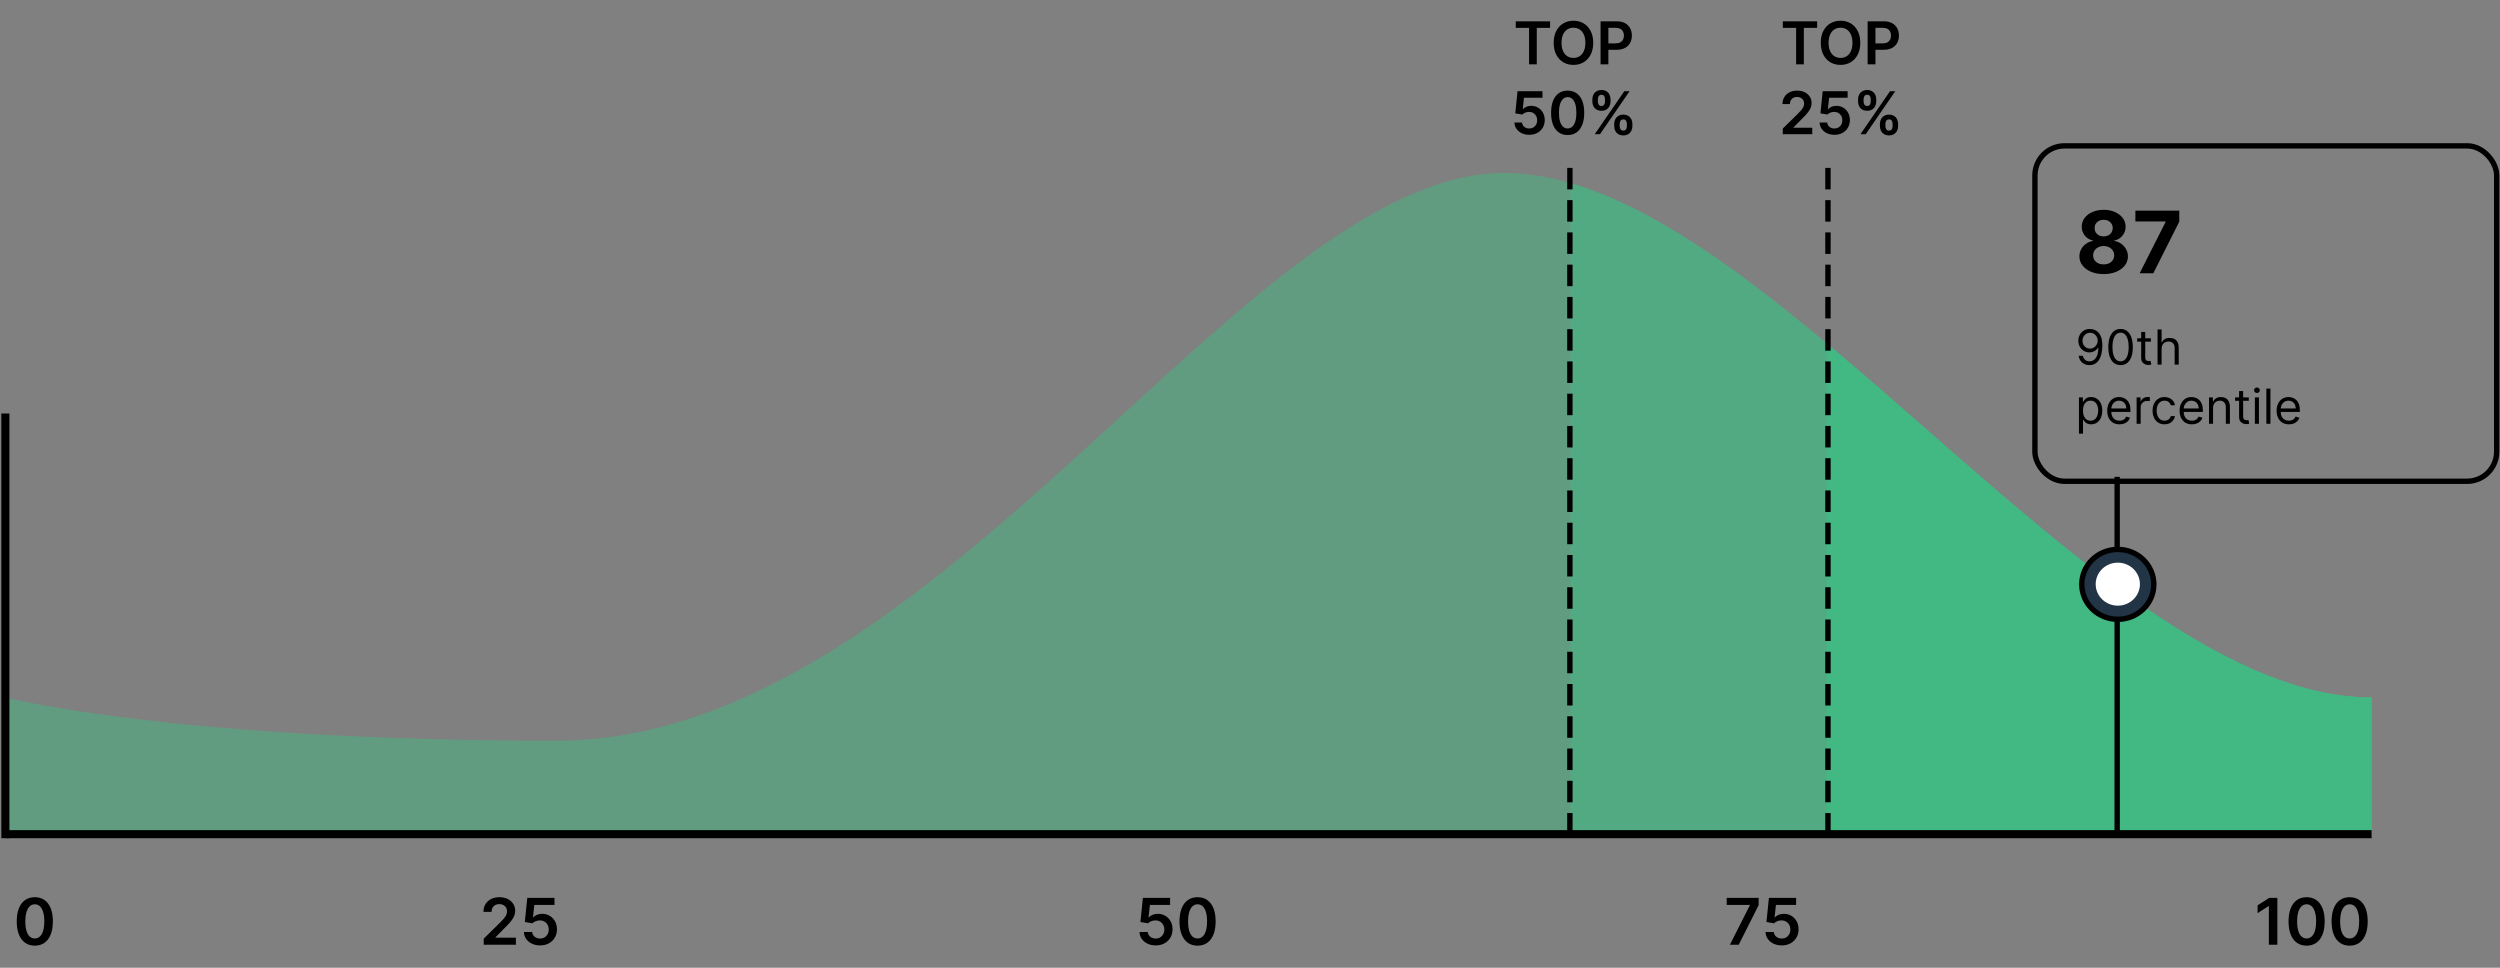 <svg width="100%" viewBox="0 0 465 180" fill="none" xmlns="http://www.w3.org/2000/svg">
  <rect x="0" y="0" width="465" height="180" fill="#808080" stroke="none"/>
  <path
    d="M1 129.733C1 129.733 32.178 137.767 103.509 137.767C174.839 137.767 231.276 32.173 279.874 32.173C328.473 32.173 390.058 129.733 441.116 129.733V155.045H1V129.733Z"
    fill="#42B883" fill-opacity="0.5"/>
  <path
    d="M6.474 175.892C5.772 175.892 5.17 175.714 4.667 175.359C4.167 175.001 3.782 174.486 3.512 173.812C3.245 173.136 3.112 172.322 3.112 171.371C3.115 170.419 3.25 169.609 3.517 168.942C3.786 168.271 4.171 167.76 4.671 167.408C5.174 167.055 5.775 166.879 6.474 166.879C7.173 166.879 7.774 167.055 8.277 167.408C8.779 167.76 9.164 168.271 9.431 168.942C9.701 169.612 9.836 170.422 9.836 171.371C9.836 172.325 9.701 173.141 9.431 173.817C9.164 174.49 8.779 175.004 8.277 175.359C7.777 175.714 7.176 175.892 6.474 175.892ZM6.474 174.558C7.019 174.558 7.45 174.29 7.765 173.753C8.083 173.213 8.242 172.419 8.242 171.371C8.242 170.677 8.17 170.095 8.025 169.623C7.88 169.152 7.676 168.797 7.411 168.558C7.147 168.317 6.835 168.196 6.474 168.196C5.931 168.196 5.502 168.466 5.187 169.006C4.872 169.543 4.713 170.331 4.71 171.371C4.707 172.067 4.777 172.652 4.919 173.126C5.063 173.601 5.268 173.959 5.532 174.2C5.796 174.439 6.11 174.558 6.474 174.558Z"
    fill="currentColor"/>
  <path
    d="M423.587 166.998V175.726H422.007V168.537H421.955L419.914 169.841V168.392L422.083 166.998H423.587ZM429.029 175.892C428.328 175.892 427.725 175.714 427.222 175.359C426.722 175.001 426.337 174.486 426.068 173.812C425.801 173.136 425.667 172.322 425.667 171.371C425.67 170.419 425.805 169.609 426.072 168.942C426.342 168.271 426.727 167.76 427.227 167.408C427.73 167.055 428.33 166.879 429.029 166.879C429.728 166.879 430.329 167.055 430.832 167.408C431.335 167.76 431.72 168.271 431.987 168.942C432.257 169.612 432.391 170.422 432.391 171.371C432.391 172.325 432.257 173.141 431.987 173.817C431.72 174.49 431.335 175.004 430.832 175.359C430.332 175.714 429.731 175.892 429.029 175.892ZM429.029 174.558C429.575 174.558 430.005 174.29 430.32 173.753C430.639 173.213 430.798 172.419 430.798 171.371C430.798 170.677 430.725 170.095 430.58 169.623C430.436 169.152 430.231 168.797 429.967 168.558C429.703 168.317 429.39 168.196 429.029 168.196C428.487 168.196 428.058 168.466 427.742 169.006C427.427 169.543 427.268 170.331 427.265 171.371C427.262 172.067 427.332 172.652 427.474 173.126C427.619 173.601 427.823 173.959 428.087 174.2C428.352 174.439 428.666 174.558 429.029 174.558ZM437.033 175.892C436.331 175.892 435.729 175.714 435.226 175.359C434.726 175.001 434.341 174.486 434.072 173.812C433.804 173.136 433.671 172.322 433.671 171.371C433.674 170.419 433.809 169.609 434.076 168.942C434.346 168.271 434.731 167.76 435.231 167.408C435.733 167.055 436.334 166.879 437.033 166.879C437.732 166.879 438.333 167.055 438.836 167.408C439.339 167.76 439.724 168.271 439.991 168.942C440.26 169.612 440.395 170.422 440.395 171.371C440.395 172.325 440.26 173.141 439.991 173.817C439.724 174.49 439.339 175.004 438.836 175.359C438.336 175.714 437.735 175.892 437.033 175.892ZM437.033 174.558C437.579 174.558 438.009 174.29 438.324 173.753C438.643 173.213 438.802 172.419 438.802 171.371C438.802 170.677 438.729 170.095 438.584 169.623C438.439 169.152 438.235 168.797 437.971 168.558C437.706 168.317 437.394 168.196 437.033 168.196C436.491 168.196 436.062 168.466 435.746 169.006C435.431 169.543 435.272 170.331 435.269 171.371C435.266 172.067 435.336 172.652 435.478 173.126C435.623 173.601 435.827 173.959 436.091 174.2C436.356 174.439 436.67 174.558 437.033 174.558Z"
    fill="currentColor"/>
  <path
    d="M214.962 175.845C214.393 175.845 213.885 175.739 213.436 175.525C212.987 175.31 212.631 175.014 212.366 174.639C212.105 174.264 211.966 173.835 211.949 173.352H213.483C213.511 173.71 213.666 174.003 213.947 174.23C214.229 174.454 214.567 174.567 214.962 174.567C215.271 174.567 215.547 174.496 215.788 174.354C216.03 174.212 216.22 174.014 216.359 173.761C216.499 173.508 216.567 173.22 216.564 172.896C216.567 172.567 216.497 172.274 216.355 172.018C216.213 171.763 216.018 171.562 215.771 171.418C215.524 171.27 215.24 171.196 214.919 171.196C214.658 171.193 214.4 171.241 214.148 171.341C213.895 171.44 213.695 171.571 213.547 171.733L212.119 171.498L212.575 166.998H217.638V168.32H213.883L213.632 170.633H213.683C213.845 170.443 214.074 170.285 214.369 170.16C214.665 170.033 214.989 169.969 215.341 169.969C215.869 169.969 216.341 170.094 216.756 170.344C217.17 170.591 217.497 170.932 217.736 171.366C217.974 171.801 218.094 172.298 218.094 172.858C218.094 173.435 217.96 173.949 217.693 174.4C217.429 174.849 217.061 175.203 216.589 175.462C216.121 175.717 215.578 175.845 214.962 175.845ZM222.747 175.892C222.045 175.892 221.443 175.714 220.94 175.359C220.44 175.001 220.055 174.486 219.785 173.812C219.518 173.136 219.385 172.322 219.385 171.371C219.388 170.419 219.523 169.609 219.79 168.942C220.06 168.271 220.445 167.76 220.945 167.408C221.447 167.055 222.048 166.879 222.747 166.879C223.446 166.879 224.047 167.055 224.55 167.408C225.052 167.76 225.437 168.271 225.704 168.942C225.974 169.612 226.109 170.422 226.109 171.371C226.109 172.325 225.974 173.141 225.704 173.817C225.437 174.49 225.052 175.004 224.55 175.359C224.05 175.714 223.449 175.892 222.747 175.892ZM222.747 174.558C223.293 174.558 223.723 174.29 224.038 173.753C224.356 173.213 224.516 172.419 224.516 171.371C224.516 170.677 224.443 170.095 224.298 169.623C224.153 169.152 223.949 168.797 223.685 168.558C223.42 168.317 223.108 168.196 222.747 168.196C222.204 168.196 221.775 168.466 221.46 169.006C221.145 169.543 220.986 170.331 220.983 171.371C220.98 172.067 221.05 172.652 221.192 173.126C221.337 173.601 221.541 173.959 221.805 174.2C222.07 174.439 222.383 174.558 222.747 174.558Z"
    fill="currentColor"/>
  <path
    d="M321.762 175.726L325.473 168.379V168.32H321.165V166.998H327.11V168.349L323.402 175.726H321.762ZM331.402 175.845C330.834 175.845 330.325 175.739 329.876 175.525C329.428 175.31 329.071 175.014 328.807 174.639C328.545 174.264 328.406 173.835 328.389 173.352H329.923C329.952 173.71 330.107 174.003 330.388 174.23C330.669 174.454 331.007 174.567 331.402 174.567C331.712 174.567 331.987 174.496 332.229 174.354C332.47 174.212 332.661 174.014 332.8 173.761C332.939 173.508 333.007 173.22 333.004 172.896C333.007 172.567 332.938 172.274 332.795 172.018C332.653 171.763 332.459 171.562 332.212 171.418C331.965 171.27 331.68 171.196 331.359 171.196C331.098 171.193 330.841 171.241 330.588 171.341C330.335 171.44 330.135 171.571 329.987 171.733L328.56 171.498L329.016 166.998H334.078V168.32H330.324L330.072 170.633H330.124C330.286 170.443 330.514 170.285 330.81 170.16C331.105 170.033 331.429 169.969 331.781 169.969C332.31 169.969 332.781 170.094 333.196 170.344C333.611 170.591 333.938 170.932 334.176 171.366C334.415 171.801 334.534 172.298 334.534 172.858C334.534 173.435 334.401 173.949 334.134 174.4C333.869 174.849 333.501 175.203 333.03 175.462C332.561 175.717 332.018 175.845 331.402 175.845Z"
    fill="currentColor"/>
  <path
    d="M89.974 175.726V174.584L93.004 171.614C93.293 171.321 93.535 171.061 93.728 170.834C93.921 170.606 94.066 170.386 94.163 170.173C94.259 169.96 94.308 169.733 94.308 169.491C94.308 169.216 94.245 168.98 94.12 168.784C93.995 168.585 93.823 168.432 93.604 168.324C93.386 168.216 93.137 168.162 92.859 168.162C92.572 168.162 92.32 168.222 92.104 168.341C91.888 168.457 91.721 168.623 91.602 168.839C91.485 169.055 91.427 169.312 91.427 169.611H89.923C89.923 169.057 90.049 168.575 90.302 168.166C90.555 167.757 90.903 167.44 91.346 167.216C91.792 166.991 92.303 166.879 92.88 166.879C93.465 166.879 93.979 166.989 94.423 167.207C94.866 167.426 95.21 167.726 95.454 168.106C95.701 168.487 95.825 168.922 95.825 169.41C95.825 169.737 95.762 170.058 95.637 170.373C95.512 170.689 95.292 171.038 94.977 171.422C94.664 171.805 94.225 172.27 93.66 172.815L92.156 174.345V174.405H95.957V175.726H89.974ZM100.461 175.845C99.893 175.845 99.384 175.739 98.935 175.525C98.487 175.31 98.13 175.014 97.866 174.639C97.604 174.264 97.465 173.835 97.448 173.352H98.982C99.011 173.71 99.165 174.003 99.447 174.23C99.728 174.454 100.066 174.567 100.461 174.567C100.771 174.567 101.046 174.496 101.288 174.354C101.529 174.212 101.72 174.014 101.859 173.761C101.998 173.508 102.066 173.22 102.063 172.896C102.066 172.567 101.996 172.274 101.854 172.018C101.712 171.763 101.518 171.562 101.271 171.418C101.023 171.27 100.739 171.196 100.418 171.196C100.157 171.193 99.9 171.241 99.647 171.341C99.394 171.44 99.194 171.571 99.046 171.733L97.619 171.498L98.075 166.998H103.137V168.32H99.383L99.131 170.633H99.183C99.344 170.443 99.573 170.285 99.869 170.16C100.164 170.033 100.488 169.969 100.84 169.969C101.369 169.969 101.84 170.094 102.255 170.344C102.67 170.591 102.996 170.932 103.235 171.366C103.474 171.801 103.593 172.298 103.593 172.858C103.593 173.435 103.46 173.949 103.193 174.4C102.928 174.849 102.56 175.203 102.089 175.462C101.62 175.717 101.077 175.845 100.461 175.845Z"
    fill="currentColor"/>
  <path fill-rule="evenodd" clip-rule="evenodd"
        d="M292.125 155.045V34.047C312.939 40.113 335.623 59.979 358.541 80.05C386.73 104.737 415.271 129.733 441.115 129.733V155.045H292.125Z"
        fill="#42B883" fill-opacity="0.5"/>
  <path fill-rule="evenodd" clip-rule="evenodd"
        d="M441.115 155.045V129.732C415.271 129.732 386.73 104.737 358.541 80.05L358.541 80.049C352.254 74.543 345.984 69.052 339.765 63.858V155.045L441.115 155.045Z"
        fill="#42B883"/>
  <path d="M292 154.726V29.726" stroke="currentColor" stroke-linecap="square" stroke-dasharray="3 3"/>
  <path d="M340 154.726V29.726" stroke="currentColor" stroke-linecap="square" stroke-dasharray="3 3"/>
  <path
    d="M331.606 5.179V3.964H337.988V5.179H335.516V11.964H334.078V5.179H331.606ZM346.013 7.964C346.013 8.826 345.851 9.564 345.528 10.179C345.208 10.791 344.771 11.259 344.216 11.585C343.664 11.911 343.038 12.073 342.337 12.073C341.637 12.073 341.009 11.911 340.454 11.585C339.902 11.257 339.465 10.787 339.142 10.175C338.821 9.56 338.661 8.823 338.661 7.964C338.661 7.102 338.821 6.365 339.142 5.753C339.465 5.138 339.902 4.668 340.454 4.343C341.009 4.017 341.637 3.854 342.337 3.854C343.038 3.854 343.664 4.017 344.216 4.343C344.771 4.668 345.208 5.138 345.528 5.753C345.851 6.365 346.013 7.102 346.013 7.964ZM344.556 7.964C344.556 7.357 344.461 6.845 344.271 6.429C344.083 6.009 343.823 5.693 343.489 5.479C343.156 5.263 342.772 5.155 342.337 5.155C341.902 5.155 341.518 5.263 341.185 5.479C340.851 5.693 340.59 6.009 340.4 6.429C340.212 6.845 340.118 7.357 340.118 7.964C340.118 8.571 340.212 9.084 340.4 9.503C340.59 9.92 340.851 10.236 341.185 10.452C341.518 10.666 341.902 10.773 342.337 10.773C342.772 10.773 343.156 10.666 343.489 10.452C343.823 10.236 344.083 9.92 344.271 9.503C344.461 9.084 344.556 8.571 344.556 7.964ZM347.383 11.964V3.964H350.383C350.998 3.964 351.513 4.078 351.93 4.308C352.349 4.537 352.666 4.852 352.879 5.253C353.095 5.651 353.203 6.104 353.203 6.612C353.203 7.125 353.095 7.581 352.879 7.979C352.663 8.378 352.344 8.692 351.922 8.921C351.5 9.147 350.981 9.261 350.363 9.261H348.375V8.069H350.168C350.528 8.069 350.822 8.007 351.051 7.882C351.28 7.757 351.449 7.585 351.559 7.366C351.671 7.147 351.727 6.896 351.727 6.612C351.727 6.328 351.671 6.078 351.559 5.862C351.449 5.646 351.279 5.478 351.047 5.358C350.818 5.236 350.522 5.175 350.16 5.175H348.832V11.964H347.383ZM331.594 24.964V23.917L334.372 21.194C334.637 20.926 334.859 20.688 335.036 20.48C335.213 20.271 335.346 20.069 335.434 19.874C335.523 19.679 335.567 19.47 335.567 19.249C335.567 18.996 335.51 18.78 335.395 18.601C335.281 18.418 335.123 18.278 334.923 18.179C334.722 18.08 334.494 18.03 334.239 18.03C333.976 18.03 333.745 18.085 333.548 18.194C333.35 18.301 333.196 18.453 333.087 18.651C332.98 18.849 332.926 19.085 332.926 19.358H331.548C331.548 18.851 331.663 18.409 331.895 18.034C332.127 17.659 332.446 17.369 332.852 17.163C333.261 16.957 333.73 16.855 334.258 16.855C334.795 16.855 335.266 16.955 335.673 17.155C336.079 17.356 336.394 17.631 336.618 17.98C336.844 18.328 336.958 18.727 336.958 19.175C336.958 19.474 336.9 19.769 336.786 20.058C336.671 20.347 336.469 20.667 336.18 21.019C335.894 21.37 335.492 21.796 334.973 22.296L333.594 23.698V23.753H337.079V24.964H331.594ZM341.208 25.073C340.687 25.073 340.221 24.976 339.809 24.78C339.398 24.582 339.071 24.311 338.829 23.968C338.589 23.624 338.462 23.231 338.446 22.788H339.852C339.878 23.116 340.02 23.384 340.278 23.593C340.536 23.799 340.846 23.901 341.208 23.901C341.492 23.901 341.744 23.836 341.965 23.706C342.187 23.576 342.361 23.395 342.489 23.163C342.617 22.931 342.679 22.667 342.676 22.37C342.679 22.068 342.615 21.8 342.485 21.565C342.355 21.331 342.176 21.148 341.95 21.015C341.723 20.879 341.463 20.811 341.169 20.811C340.929 20.809 340.693 20.853 340.462 20.944C340.23 21.035 340.046 21.155 339.911 21.304L338.602 21.089L339.02 16.964H343.661V18.175H340.219L339.989 20.296H340.036C340.184 20.121 340.394 19.977 340.665 19.862C340.936 19.745 341.232 19.686 341.555 19.686C342.04 19.686 342.472 19.801 342.852 20.03C343.232 20.257 343.532 20.569 343.751 20.968C343.969 21.366 344.079 21.822 344.079 22.335C344.079 22.864 343.956 23.335 343.712 23.749C343.469 24.16 343.132 24.485 342.7 24.722C342.27 24.956 341.773 25.073 341.208 25.073ZM349.665 23.464V23.042C349.665 22.732 349.73 22.447 349.86 22.186C349.993 21.926 350.186 21.716 350.438 21.558C350.691 21.399 350.997 21.319 351.356 21.319C351.726 21.319 352.036 21.399 352.286 21.558C352.536 21.714 352.725 21.922 352.852 22.183C352.982 22.443 353.048 22.73 353.048 23.042V23.464C353.048 23.774 352.982 24.059 352.852 24.319C352.722 24.58 352.531 24.789 352.278 24.948C352.028 25.107 351.721 25.186 351.356 25.186C350.992 25.186 350.683 25.107 350.43 24.948C350.178 24.789 349.986 24.58 349.856 24.319C349.729 24.059 349.665 23.774 349.665 23.464ZM350.684 23.042V23.464C350.684 23.67 350.734 23.858 350.833 24.03C350.932 24.202 351.106 24.288 351.356 24.288C351.609 24.288 351.782 24.203 351.876 24.034C351.972 23.862 352.02 23.672 352.02 23.464V23.042C352.02 22.834 351.975 22.644 351.883 22.472C351.792 22.297 351.617 22.21 351.356 22.21C351.111 22.21 350.938 22.297 350.837 22.472C350.735 22.644 350.684 22.834 350.684 23.042ZM345.598 18.886V18.464C345.598 18.151 345.665 17.865 345.798 17.605C345.93 17.344 346.123 17.136 346.376 16.98C346.628 16.821 346.934 16.741 347.294 16.741C347.661 16.741 347.969 16.821 348.219 16.98C348.472 17.136 348.662 17.344 348.79 17.605C348.917 17.865 348.981 18.151 348.981 18.464V18.886C348.981 19.198 348.916 19.485 348.786 19.745C348.658 20.003 348.468 20.21 348.215 20.366C347.963 20.523 347.656 20.601 347.294 20.601C346.926 20.601 346.617 20.523 346.364 20.366C346.114 20.21 345.924 20.002 345.794 19.741C345.663 19.481 345.598 19.196 345.598 18.886ZM346.626 18.464V18.886C346.626 19.094 346.674 19.284 346.77 19.456C346.869 19.625 347.044 19.71 347.294 19.71C347.544 19.71 347.715 19.625 347.809 19.456C347.906 19.284 347.954 19.094 347.954 18.886V18.464C347.954 18.256 347.908 18.065 347.817 17.894C347.726 17.719 347.551 17.632 347.294 17.632C347.046 17.632 346.873 17.719 346.774 17.894C346.675 18.068 346.626 18.258 346.626 18.464ZM346.044 24.964L351.544 16.964H352.52L347.02 24.964H346.044Z"
    fill="currentColor"/>
  <path
    d="M281.93 5.179V3.964H288.313V5.179H285.84V11.964H284.403V5.179H281.93ZM296.337 7.964C296.337 8.826 296.176 9.564 295.853 10.179C295.532 10.791 295.095 11.259 294.54 11.585C293.988 11.911 293.362 12.073 292.661 12.073C291.961 12.073 291.333 11.911 290.779 11.585C290.227 11.257 289.789 10.787 289.466 10.175C289.146 9.56 288.986 8.823 288.986 7.964C288.986 7.102 289.146 6.365 289.466 5.753C289.789 5.138 290.227 4.668 290.779 4.343C291.333 4.017 291.961 3.854 292.661 3.854C293.362 3.854 293.988 4.017 294.54 4.343C295.095 4.668 295.532 5.138 295.853 5.753C296.176 6.365 296.337 7.102 296.337 7.964ZM294.88 7.964C294.88 7.357 294.785 6.845 294.595 6.429C294.407 6.009 294.147 5.693 293.814 5.479C293.48 5.263 293.096 5.155 292.661 5.155C292.227 5.155 291.842 5.263 291.509 5.479C291.176 5.693 290.914 6.009 290.724 6.429C290.536 6.845 290.443 7.357 290.443 7.964C290.443 8.571 290.536 9.084 290.724 9.503C290.914 9.92 291.176 10.236 291.509 10.452C291.842 10.666 292.227 10.773 292.661 10.773C293.096 10.773 293.48 10.666 293.814 10.452C294.147 10.236 294.407 9.92 294.595 9.503C294.785 9.084 294.88 8.571 294.88 7.964ZM297.707 11.964V3.964H300.707C301.322 3.964 301.838 4.078 302.254 4.308C302.673 4.537 302.99 4.852 303.203 5.253C303.42 5.651 303.528 6.104 303.528 6.612C303.528 7.125 303.42 7.581 303.203 7.979C302.987 8.378 302.668 8.692 302.246 8.921C301.824 9.147 301.305 9.261 300.688 9.261H298.699V8.069H300.492C300.852 8.069 301.146 8.007 301.375 7.882C301.604 7.757 301.774 7.585 301.883 7.366C301.995 7.147 302.051 6.896 302.051 6.612C302.051 6.328 301.995 6.078 301.883 5.862C301.774 5.646 301.603 5.478 301.371 5.358C301.142 5.236 300.847 5.175 300.485 5.175H299.157V11.964H297.707ZM284.448 25.073C283.927 25.073 283.461 24.976 283.049 24.78C282.638 24.582 282.311 24.311 282.069 23.968C281.829 23.624 281.701 23.231 281.686 22.788H283.092C283.118 23.116 283.26 23.384 283.518 23.593C283.776 23.799 284.086 23.901 284.448 23.901C284.731 23.901 284.984 23.836 285.205 23.706C285.427 23.576 285.601 23.395 285.729 23.163C285.856 22.931 285.919 22.667 285.916 22.37C285.919 22.068 285.855 21.8 285.725 21.565C285.595 21.331 285.416 21.148 285.19 21.015C284.963 20.879 284.703 20.811 284.408 20.811C284.169 20.809 283.933 20.853 283.701 20.944C283.47 21.035 283.286 21.155 283.151 21.304L281.842 21.089L282.26 16.964H286.901V18.175H283.459L283.229 20.296H283.276C283.424 20.121 283.634 19.977 283.905 19.862C284.175 19.745 284.472 19.686 284.795 19.686C285.28 19.686 285.712 19.801 286.092 20.03C286.472 20.257 286.772 20.569 286.991 20.968C287.209 21.366 287.319 21.822 287.319 22.335C287.319 22.864 287.196 23.335 286.951 23.749C286.709 24.16 286.372 24.485 285.94 24.722C285.51 24.956 285.013 25.073 284.448 25.073ZM291.584 25.116C290.941 25.116 290.389 24.953 289.928 24.628C289.47 24.3 289.117 23.827 288.869 23.21C288.625 22.59 288.502 21.844 288.502 20.972C288.505 20.099 288.629 19.357 288.873 18.745C289.121 18.131 289.474 17.662 289.932 17.339C290.393 17.016 290.944 16.855 291.584 16.855C292.225 16.855 292.776 17.016 293.237 17.339C293.698 17.662 294.05 18.131 294.295 18.745C294.543 19.36 294.666 20.102 294.666 20.972C294.666 21.847 294.543 22.594 294.295 23.214C294.05 23.831 293.698 24.302 293.237 24.628C292.778 24.953 292.227 25.116 291.584 25.116ZM291.584 23.894C292.084 23.894 292.479 23.648 292.768 23.155C293.06 22.66 293.205 21.933 293.205 20.972C293.205 20.336 293.139 19.802 293.006 19.37C292.873 18.938 292.686 18.612 292.444 18.394C292.201 18.172 291.915 18.061 291.584 18.061C291.087 18.061 290.694 18.309 290.405 18.804C290.116 19.296 289.97 20.019 289.967 20.972C289.964 21.61 290.028 22.146 290.158 22.581C290.291 23.016 290.479 23.344 290.721 23.565C290.963 23.784 291.251 23.894 291.584 23.894ZM300.241 23.464V23.042C300.241 22.732 300.307 22.447 300.437 22.186C300.57 21.926 300.762 21.716 301.015 21.558C301.268 21.399 301.574 21.319 301.933 21.319C302.303 21.319 302.613 21.399 302.863 21.558C303.113 21.714 303.301 21.922 303.429 22.183C303.559 22.443 303.624 22.73 303.624 23.042V23.464C303.624 23.774 303.559 24.059 303.429 24.319C303.299 24.58 303.107 24.789 302.855 24.948C302.605 25.107 302.297 25.186 301.933 25.186C301.568 25.186 301.26 25.107 301.007 24.948C300.754 24.789 300.563 24.58 300.433 24.319C300.305 24.059 300.241 23.774 300.241 23.464ZM301.261 23.042V23.464C301.261 23.67 301.31 23.858 301.409 24.03C301.508 24.202 301.683 24.288 301.933 24.288C302.185 24.288 302.359 24.203 302.452 24.034C302.549 23.862 302.597 23.672 302.597 23.464V23.042C302.597 22.834 302.551 22.644 302.46 22.472C302.369 22.297 302.193 22.21 301.933 22.21C301.688 22.21 301.515 22.297 301.413 22.472C301.312 22.644 301.261 22.834 301.261 23.042ZM296.175 18.886V18.464C296.175 18.151 296.241 17.865 296.374 17.605C296.507 17.344 296.7 17.136 296.952 16.98C297.205 16.821 297.511 16.741 297.87 16.741C298.238 16.741 298.546 16.821 298.796 16.98C299.049 17.136 299.239 17.344 299.366 17.605C299.494 17.865 299.558 18.151 299.558 18.464V18.886C299.558 19.198 299.493 19.485 299.363 19.745C299.235 20.003 299.045 20.21 298.792 20.366C298.54 20.523 298.232 20.601 297.87 20.601C297.503 20.601 297.193 20.523 296.941 20.366C296.691 20.21 296.501 20.002 296.37 19.741C296.24 19.481 296.175 19.196 296.175 18.886ZM297.202 18.464V18.886C297.202 19.094 297.251 19.284 297.347 19.456C297.446 19.625 297.62 19.71 297.87 19.71C298.12 19.71 298.292 19.625 298.386 19.456C298.482 19.284 298.531 19.094 298.531 18.886V18.464C298.531 18.256 298.485 18.065 298.394 17.894C298.303 17.719 298.128 17.632 297.87 17.632C297.623 17.632 297.45 17.719 297.351 17.894C297.252 18.068 297.202 18.258 297.202 18.464ZM296.62 24.964L302.12 16.964H303.097L297.597 24.964H296.62Z"
    fill="currentColor"/>
  <path d="M1.209 155.157L441.116 155.157" stroke="currentColor" stroke-width="1.5"/>
  <path d="M1 155.16L1 77.66" stroke="currentColor" stroke-width="1.5" stroke-linecap="square"/>
  <path d="M393.791 155.157L393.791 88.69" stroke="currentColor"/>
  <path
    d="M400.611 108.69C400.611 112.266 397.625 115.19 393.911 115.19C390.197 115.19 387.211 112.266 387.211 108.69C387.211 105.113 390.197 102.19 393.911 102.19C397.625 102.19 400.611 105.113 400.611 108.69Z"
    fill="#213547" stroke="black"/>
  <path
    d="M398.025 108.653C398.025 110.862 396.183 112.653 393.911 112.653C391.639 112.653 389.797 110.862 389.797 108.653C389.797 106.443 391.639 104.653 393.911 104.653C396.183 104.653 398.025 106.443 398.025 108.653Z"
    fill="white"/>
  <rect x="378.496" y="27.129" width="85.886" height="62.386" rx="5.5"/>
  <rect x="378.496" y="27.129" width="85.886" height="62.386" rx="5.5" stroke="currentColor"/>
  <path
    d="M391.28 50.981C390.405 50.981 389.627 50.839 388.945 50.555C388.267 50.267 387.735 49.875 387.349 49.379C386.962 48.882 386.769 48.32 386.769 47.691C386.769 47.206 386.879 46.761 387.099 46.356C387.322 45.947 387.625 45.608 388.008 45.339C388.39 45.066 388.818 44.892 389.292 44.816V44.737C388.671 44.612 388.167 44.31 387.78 43.833C387.394 43.352 387.201 42.793 387.201 42.157C387.201 41.555 387.377 41.019 387.729 40.549C388.082 40.076 388.565 39.704 389.178 39.435C389.796 39.163 390.496 39.026 391.28 39.026C392.065 39.026 392.763 39.163 393.377 39.435C393.994 39.708 394.479 40.081 394.832 40.555C395.184 41.024 395.362 41.559 395.366 42.157C395.362 42.797 395.165 43.356 394.775 43.833C394.385 44.31 393.885 44.612 393.275 44.737V44.816C393.741 44.892 394.163 45.066 394.542 45.339C394.924 45.608 395.227 45.947 395.451 46.356C395.678 46.761 395.794 47.206 395.797 47.691C395.794 48.32 395.599 48.882 395.212 49.379C394.826 49.875 394.292 50.267 393.61 50.555C392.932 50.839 392.155 50.981 391.28 50.981ZM391.28 49.174C391.671 49.174 392.011 49.104 392.303 48.964C392.595 48.82 392.822 48.623 392.985 48.373C393.152 48.119 393.235 47.828 393.235 47.498C393.235 47.161 393.15 46.864 392.979 46.606C392.809 46.344 392.578 46.14 392.286 45.992C391.994 45.841 391.659 45.765 391.28 45.765C390.905 45.765 390.57 45.841 390.275 45.992C389.979 46.14 389.746 46.344 389.576 46.606C389.409 46.864 389.326 47.161 389.326 47.498C389.326 47.828 389.407 48.119 389.57 48.373C389.733 48.623 389.962 48.82 390.258 48.964C390.553 49.104 390.894 49.174 391.28 49.174ZM391.28 43.975C391.606 43.975 391.896 43.909 392.15 43.776C392.404 43.644 392.602 43.46 392.746 43.225C392.89 42.99 392.962 42.719 392.962 42.413C392.962 42.11 392.89 41.844 392.746 41.617C392.602 41.386 392.405 41.206 392.155 41.078C391.905 40.945 391.614 40.879 391.28 40.879C390.951 40.879 390.659 40.945 390.405 41.078C390.152 41.206 389.953 41.386 389.809 41.617C389.669 41.844 389.599 42.11 389.599 42.413C389.599 42.719 389.671 42.99 389.815 43.225C389.958 43.46 390.157 43.644 390.411 43.776C390.665 43.909 390.955 43.975 391.28 43.975ZM397.978 50.822L402.802 41.276V41.197H397.182V39.185H405.347V41.225L400.518 50.822H397.978Z"
    fill="currentColor"/>
  <path
    d="M388.758 61.187C389.026 61.189 389.295 61.24 389.563 61.34C389.832 61.44 390.077 61.607 390.298 61.839C390.52 62.069 390.698 62.383 390.832 62.782C390.966 63.18 391.033 63.68 391.033 64.281C391.033 64.862 390.978 65.379 390.867 65.831C390.758 66.28 390.601 66.659 390.394 66.968C390.19 67.277 389.94 67.512 389.646 67.672C389.354 67.831 389.024 67.911 388.655 67.911C388.289 67.911 387.962 67.839 387.674 67.694C387.389 67.547 387.154 67.343 386.971 67.084C386.79 66.821 386.674 66.518 386.623 66.173H387.403C387.473 66.473 387.612 66.721 387.821 66.917C388.032 67.111 388.31 67.208 388.655 67.208C389.16 67.208 389.559 66.988 389.851 66.547C390.145 66.106 390.292 65.482 390.292 64.677H390.241C390.121 64.856 389.98 65.01 389.816 65.14C389.652 65.27 389.469 65.37 389.269 65.441C389.069 65.511 388.856 65.546 388.63 65.546C388.255 65.546 387.911 65.454 387.598 65.268C387.286 65.081 387.037 64.824 386.85 64.498C386.664 64.17 386.572 63.795 386.572 63.373C386.572 62.972 386.661 62.606 386.84 62.273C387.021 61.939 387.275 61.673 387.601 61.474C387.929 61.276 388.315 61.18 388.758 61.187ZM388.758 61.89C388.489 61.89 388.247 61.957 388.032 62.091C387.819 62.223 387.65 62.402 387.524 62.628C387.4 62.852 387.339 63.1 387.339 63.373C387.339 63.646 387.398 63.894 387.518 64.118C387.639 64.339 387.804 64.516 388.013 64.648C388.224 64.778 388.464 64.843 388.732 64.843C388.935 64.843 389.123 64.804 389.298 64.725C389.473 64.644 389.625 64.534 389.755 64.396C389.887 64.255 389.99 64.096 390.065 63.919C390.139 63.74 390.177 63.554 390.177 63.36C390.177 63.105 390.115 62.865 389.991 62.641C389.87 62.417 389.702 62.236 389.486 62.098C389.273 61.959 389.03 61.89 388.758 61.89ZM394.425 67.911C393.944 67.911 393.533 67.78 393.195 67.518C392.856 67.254 392.597 66.871 392.418 66.371C392.239 65.868 392.149 65.261 392.149 64.549C392.149 63.842 392.239 63.238 392.418 62.737C392.599 62.234 392.859 61.85 393.198 61.586C393.539 61.32 393.948 61.187 394.425 61.187C394.902 61.187 395.31 61.32 395.649 61.586C395.99 61.85 396.25 62.234 396.429 62.737C396.61 63.238 396.701 63.842 396.701 64.549C396.701 65.261 396.611 65.868 396.432 66.371C396.253 66.871 395.994 67.254 395.656 67.518C395.317 67.78 394.907 67.911 394.425 67.911ZM394.425 67.208C394.902 67.208 395.273 66.978 395.537 66.518C395.801 66.058 395.934 65.401 395.934 64.549C395.934 63.982 395.873 63.5 395.751 63.101C395.632 62.703 395.459 62.399 395.234 62.19C395.01 61.982 394.74 61.877 394.425 61.877C393.952 61.877 393.582 62.111 393.316 62.577C393.05 63.042 392.917 63.699 392.917 64.549C392.917 65.116 392.976 65.597 393.096 65.994C393.215 66.39 393.386 66.692 393.61 66.898C393.836 67.105 394.108 67.208 394.425 67.208ZM400.063 62.913V63.552H397.519V62.913H400.063ZM398.26 61.737H399.015V66.415C399.015 66.629 399.045 66.788 399.107 66.895C399.171 66.999 399.252 67.07 399.35 67.106C399.45 67.14 399.556 67.157 399.667 67.157C399.75 67.157 399.818 67.153 399.871 67.144C399.924 67.134 399.967 67.125 399.999 67.119L400.152 67.796C400.101 67.815 400.03 67.835 399.938 67.854C399.847 67.875 399.73 67.886 399.59 67.886C399.377 67.886 399.168 67.84 398.963 67.748C398.761 67.657 398.593 67.517 398.458 67.33C398.326 67.142 398.26 66.906 398.26 66.62V61.737ZM402.057 64.869V67.822H401.303V61.276H402.057V63.68H402.121C402.236 63.426 402.409 63.225 402.639 63.076C402.871 62.924 403.18 62.849 403.566 62.849C403.9 62.849 404.193 62.916 404.445 63.05C404.696 63.182 404.891 63.386 405.029 63.661C405.17 63.933 405.24 64.281 405.24 64.703V67.822H404.486V64.754C404.486 64.364 404.385 64.062 404.183 63.849C403.982 63.634 403.704 63.526 403.348 63.526C403.101 63.526 402.88 63.578 402.684 63.683C402.49 63.787 402.336 63.94 402.223 64.14C402.113 64.34 402.057 64.583 402.057 64.869ZM386.687 80.663V73.913H387.415V74.692H387.505C387.56 74.607 387.637 74.499 387.735 74.367C387.835 74.232 387.978 74.113 388.163 74.009C388.351 73.902 388.604 73.849 388.924 73.849C389.337 73.849 389.702 73.952 390.017 74.159C390.332 74.365 390.578 74.658 390.755 75.038C390.932 75.417 391.02 75.864 391.02 76.38C391.02 76.9 390.932 77.35 390.755 77.732C390.578 78.111 390.333 78.405 390.02 78.614C389.707 78.821 389.346 78.924 388.937 78.924C388.621 78.924 388.369 78.872 388.179 78.767C387.99 78.661 387.844 78.54 387.741 78.406C387.639 78.27 387.56 78.157 387.505 78.067H387.441V80.663H386.687ZM387.428 76.367C387.428 76.738 387.482 77.065 387.591 77.348C387.7 77.63 387.859 77.85 388.067 78.01C388.276 78.168 388.532 78.246 388.834 78.246C389.15 78.246 389.413 78.163 389.624 77.997C389.837 77.829 389.997 77.603 390.103 77.32C390.212 77.034 390.266 76.717 390.266 76.367C390.266 76.022 390.213 75.711 390.106 75.434C390.002 75.155 389.843 74.934 389.63 74.772C389.419 74.608 389.154 74.526 388.834 74.526C388.528 74.526 388.27 74.604 388.061 74.76C387.852 74.913 387.694 75.128 387.588 75.405C387.481 75.68 387.428 76.001 387.428 76.367ZM394.229 78.924C393.756 78.924 393.348 78.82 393.005 78.611C392.664 78.4 392.401 78.106 392.216 77.729C392.033 77.35 391.941 76.908 391.941 76.406C391.941 75.903 392.033 75.46 392.216 75.076C392.401 74.69 392.659 74.39 392.989 74.175C393.322 73.957 393.709 73.849 394.153 73.849C394.408 73.849 394.661 73.891 394.91 73.977C395.159 74.062 395.386 74.2 395.591 74.392C395.795 74.582 395.958 74.833 396.08 75.146C396.201 75.46 396.262 75.845 396.262 76.303V76.623H392.478V75.971H395.495C395.495 75.694 395.44 75.447 395.329 75.23C395.22 75.012 395.065 74.841 394.862 74.715C394.662 74.589 394.425 74.526 394.153 74.526C393.852 74.526 393.592 74.601 393.373 74.75C393.155 74.897 392.988 75.089 392.871 75.325C392.754 75.562 392.695 75.815 392.695 76.086V76.521C392.695 76.891 392.759 77.206 392.887 77.463C393.017 77.719 393.197 77.914 393.427 78.048C393.657 78.18 393.925 78.246 394.229 78.246C394.427 78.246 394.606 78.219 394.766 78.163C394.928 78.106 395.068 78.021 395.185 77.908C395.302 77.793 395.393 77.65 395.457 77.48L396.185 77.684C396.109 77.931 395.98 78.148 395.799 78.336C395.617 78.521 395.394 78.666 395.127 78.771C394.861 78.873 394.562 78.924 394.229 78.924ZM397.409 78.822V73.913H398.138V74.654H398.189C398.279 74.411 398.441 74.214 398.675 74.063C398.909 73.912 399.174 73.836 399.468 73.836C399.523 73.836 399.592 73.837 399.675 73.839C399.758 73.841 399.821 73.844 399.864 73.849V74.616C399.838 74.609 399.78 74.6 399.688 74.587C399.599 74.572 399.504 74.565 399.404 74.565C399.165 74.565 398.952 74.615 398.764 74.715C398.579 74.813 398.432 74.949 398.323 75.124C398.217 75.297 398.164 75.494 398.164 75.715V78.822H397.409ZM402.603 78.924C402.143 78.924 401.746 78.815 401.414 78.598C401.082 78.381 400.826 78.081 400.647 77.7C400.468 77.319 400.378 76.883 400.378 76.393C400.378 75.894 400.47 75.454 400.653 75.073C400.839 74.689 401.096 74.39 401.427 74.175C401.759 73.957 402.147 73.849 402.59 73.849C402.935 73.849 403.246 73.913 403.523 74.04C403.8 74.168 404.027 74.347 404.204 74.578C404.381 74.808 404.491 75.076 404.533 75.383H403.779C403.721 75.159 403.594 74.961 403.395 74.788C403.199 74.614 402.935 74.526 402.603 74.526C402.309 74.526 402.051 74.603 401.829 74.756C401.61 74.908 401.438 75.122 401.315 75.399C401.193 75.674 401.133 75.996 401.133 76.367C401.133 76.746 401.192 77.077 401.312 77.358C401.433 77.639 401.604 77.858 401.823 78.013C402.045 78.169 402.305 78.246 402.603 78.246C402.799 78.246 402.977 78.212 403.137 78.144C403.296 78.076 403.432 77.978 403.543 77.85C403.653 77.722 403.732 77.569 403.779 77.39H404.533C404.491 77.68 404.385 77.941 404.217 78.173C404.051 78.403 403.83 78.586 403.555 78.723C403.283 78.857 402.965 78.924 402.603 78.924ZM407.694 78.924C407.221 78.924 406.813 78.82 406.47 78.611C406.129 78.4 405.866 78.106 405.681 77.729C405.497 77.35 405.406 76.908 405.406 76.406C405.406 75.903 405.497 75.46 405.681 75.076C405.866 74.69 406.124 74.39 406.454 74.175C406.786 73.957 407.174 73.849 407.617 73.849C407.873 73.849 408.126 73.891 408.375 73.977C408.624 74.062 408.851 74.2 409.056 74.392C409.26 74.582 409.423 74.833 409.545 75.146C409.666 75.46 409.727 75.845 409.727 76.303V76.623H405.943V75.971H408.96C408.96 75.694 408.904 75.447 408.794 75.23C408.685 75.012 408.529 74.841 408.327 74.715C408.127 74.589 407.89 74.526 407.617 74.526C407.317 74.526 407.057 74.601 406.838 74.75C406.62 74.897 406.453 75.089 406.336 75.325C406.219 75.562 406.16 75.815 406.16 76.086V76.521C406.16 76.891 406.224 77.206 406.352 77.463C406.482 77.719 406.662 77.914 406.892 78.048C407.122 78.18 407.389 78.246 407.694 78.246C407.892 78.246 408.071 78.219 408.231 78.163C408.393 78.106 408.533 78.021 408.65 77.908C408.767 77.793 408.857 77.65 408.921 77.48L409.65 77.684C409.573 77.931 409.444 78.148 409.263 78.336C409.082 78.521 408.859 78.666 408.592 78.771C408.326 78.873 408.027 78.924 407.694 78.924ZM411.628 75.869V78.822H410.874V73.913H411.603V74.68H411.667C411.782 74.43 411.957 74.23 412.191 74.079C412.425 73.925 412.728 73.849 413.099 73.849C413.431 73.849 413.722 73.917 413.971 74.053C414.22 74.188 414.414 74.392 414.553 74.667C414.691 74.94 414.761 75.285 414.761 75.703V78.822H414.006V75.754C414.006 75.368 413.906 75.067 413.706 74.852C413.506 74.635 413.231 74.526 412.881 74.526C412.641 74.526 412.425 74.579 412.236 74.683C412.048 74.787 411.9 74.94 411.791 75.14C411.683 75.34 411.628 75.583 411.628 75.869ZM418.274 73.913V74.552H415.73V73.913H418.274ZM416.471 72.737H417.225V77.415C417.225 77.629 417.256 77.788 417.318 77.895C417.382 77.999 417.463 78.07 417.561 78.106C417.661 78.14 417.767 78.157 417.877 78.157C417.961 78.157 418.029 78.153 418.082 78.144C418.135 78.134 418.178 78.125 418.21 78.119L418.363 78.796C418.312 78.815 418.241 78.835 418.149 78.854C418.058 78.875 417.941 78.886 417.801 78.886C417.588 78.886 417.379 78.84 417.174 78.748C416.972 78.657 416.804 78.517 416.669 78.33C416.537 78.142 416.471 77.906 416.471 77.62V72.737ZM419.408 78.822V73.913H420.163V78.822H419.408ZM419.792 73.094C419.645 73.094 419.518 73.044 419.412 72.944C419.307 72.844 419.255 72.724 419.255 72.583C419.255 72.442 419.307 72.322 419.412 72.222C419.518 72.122 419.645 72.072 419.792 72.072C419.939 72.072 420.065 72.122 420.169 72.222C420.276 72.322 420.329 72.442 420.329 72.583C420.329 72.724 420.276 72.844 420.169 72.944C420.065 73.044 419.939 73.094 419.792 73.094ZM422.298 72.276V78.822H421.544V72.276H422.298ZM425.738 78.924C425.265 78.924 424.857 78.82 424.514 78.611C424.173 78.4 423.91 78.106 423.725 77.729C423.541 77.35 423.45 76.908 423.45 76.406C423.45 75.903 423.541 75.46 423.725 75.076C423.91 74.69 424.168 74.39 424.498 74.175C424.83 73.957 425.218 73.849 425.661 73.849C425.917 73.849 426.17 73.891 426.419 73.977C426.668 74.062 426.895 74.2 427.1 74.392C427.304 74.582 427.467 74.833 427.589 75.146C427.71 75.46 427.771 75.845 427.771 76.303V76.623H423.987V75.971H427.004C427.004 75.694 426.948 75.447 426.838 75.23C426.729 75.012 426.573 74.841 426.371 74.715C426.171 74.589 425.934 74.526 425.661 74.526C425.361 74.526 425.101 74.601 424.882 74.75C424.664 74.897 424.497 75.089 424.38 75.325C424.263 75.562 424.204 75.815 424.204 76.086V76.521C424.204 76.891 424.268 77.206 424.396 77.463C424.526 77.719 424.706 77.914 424.936 78.048C425.166 78.18 425.433 78.246 425.738 78.246C425.936 78.246 426.115 78.219 426.275 78.163C426.437 78.106 426.577 78.021 426.694 77.908C426.811 77.793 426.901 77.65 426.965 77.48L427.694 77.684C427.617 77.931 427.488 78.148 427.307 78.336C427.126 78.521 426.902 78.666 426.636 78.771C426.37 78.873 426.07 78.924 425.738 78.924Z"
    fill="currentColor"/>
</svg>
